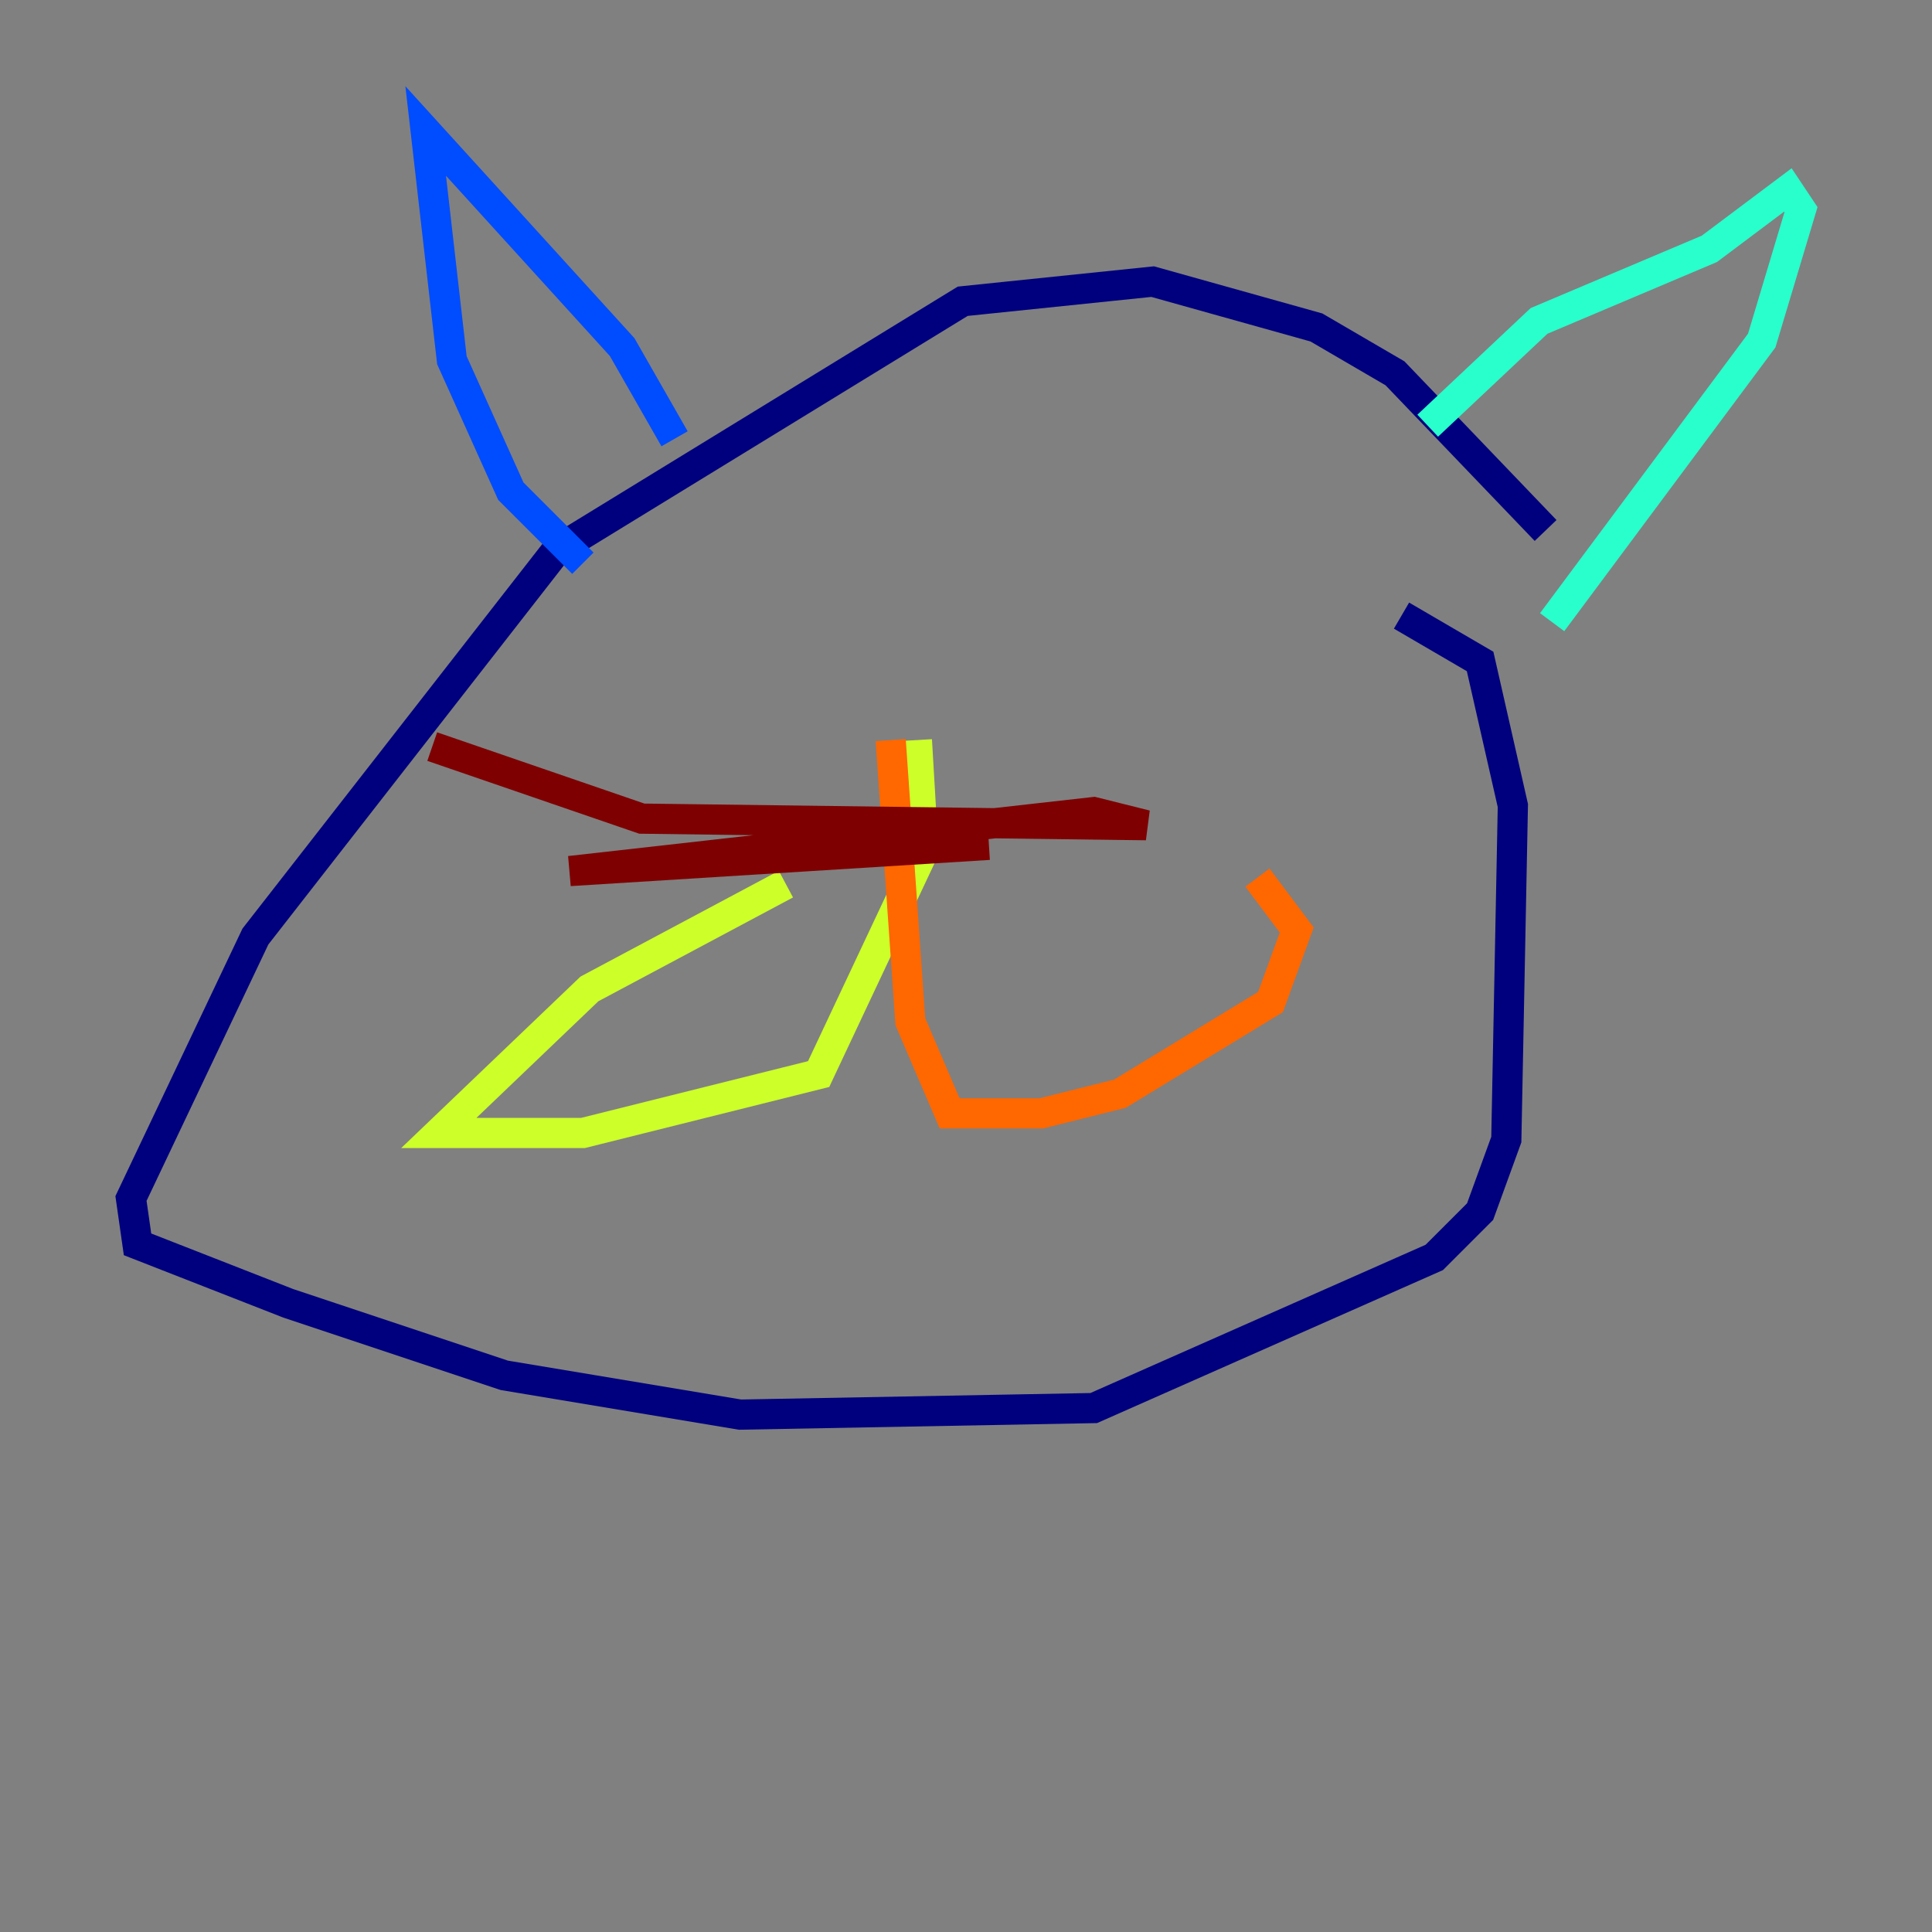 <?xml version="1.0" encoding="utf-8" ?>
<svg baseProfile="tiny" height="128" version="1.2" viewBox="0,0,128,128" width="128" xmlns="http://www.w3.org/2000/svg" xmlns:ev="http://www.w3.org/2001/xml-events" xmlns:xlink="http://www.w3.org/1999/xlink"><rect x="0" y="0" width="128" height="128" fill="#808080" stroke="none"/><defs /><polyline fill="none" points="102.4,35.146 92.42,24.732 87.214,21.695 76.366,18.658 63.783,19.959 36.881,36.447 16.922,62.047 8.678,79.403 9.112,82.441 19.091,86.346 33.41,91.119 49.031,93.722 72.461,93.288 95.024,83.308 98.061,80.271 99.797,75.498 100.231,53.37 98.061,43.824 92.854,40.786" stroke="#00007f" stroke-width="2" /><polyline fill="none" points="38.617,37.315 33.844,32.542 29.939,23.864 28.203,8.678 41.22,22.997 44.691,29.071" stroke="#004cff" stroke-width="2" /><polyline fill="none" points="94.59,28.203 101.966,21.261 113.248,16.488 118.454,12.583 119.322,13.885 116.719,22.563 102.834,41.22" stroke="#29ffcd" stroke-width="2" /><polyline fill="none" points="60.746,49.031 61.18,56.407 54.237,71.159 38.617,75.064 29.071,75.064 39.051,65.519 52.068,58.576" stroke="#cdff29" stroke-width="2" /><polyline fill="none" points="59.01,49.031 60.312,67.688 62.915,73.763 68.99,73.763 74.197,72.461 84.176,66.386 85.912,61.614 83.308,58.142" stroke="#ff6700" stroke-width="2" /><polyline fill="none" points="28.637,49.464 42.522,54.237 75.932,54.671 72.461,53.803 37.749,57.709 65.519,55.973" stroke="#7f0000" stroke-width="2" /></svg>